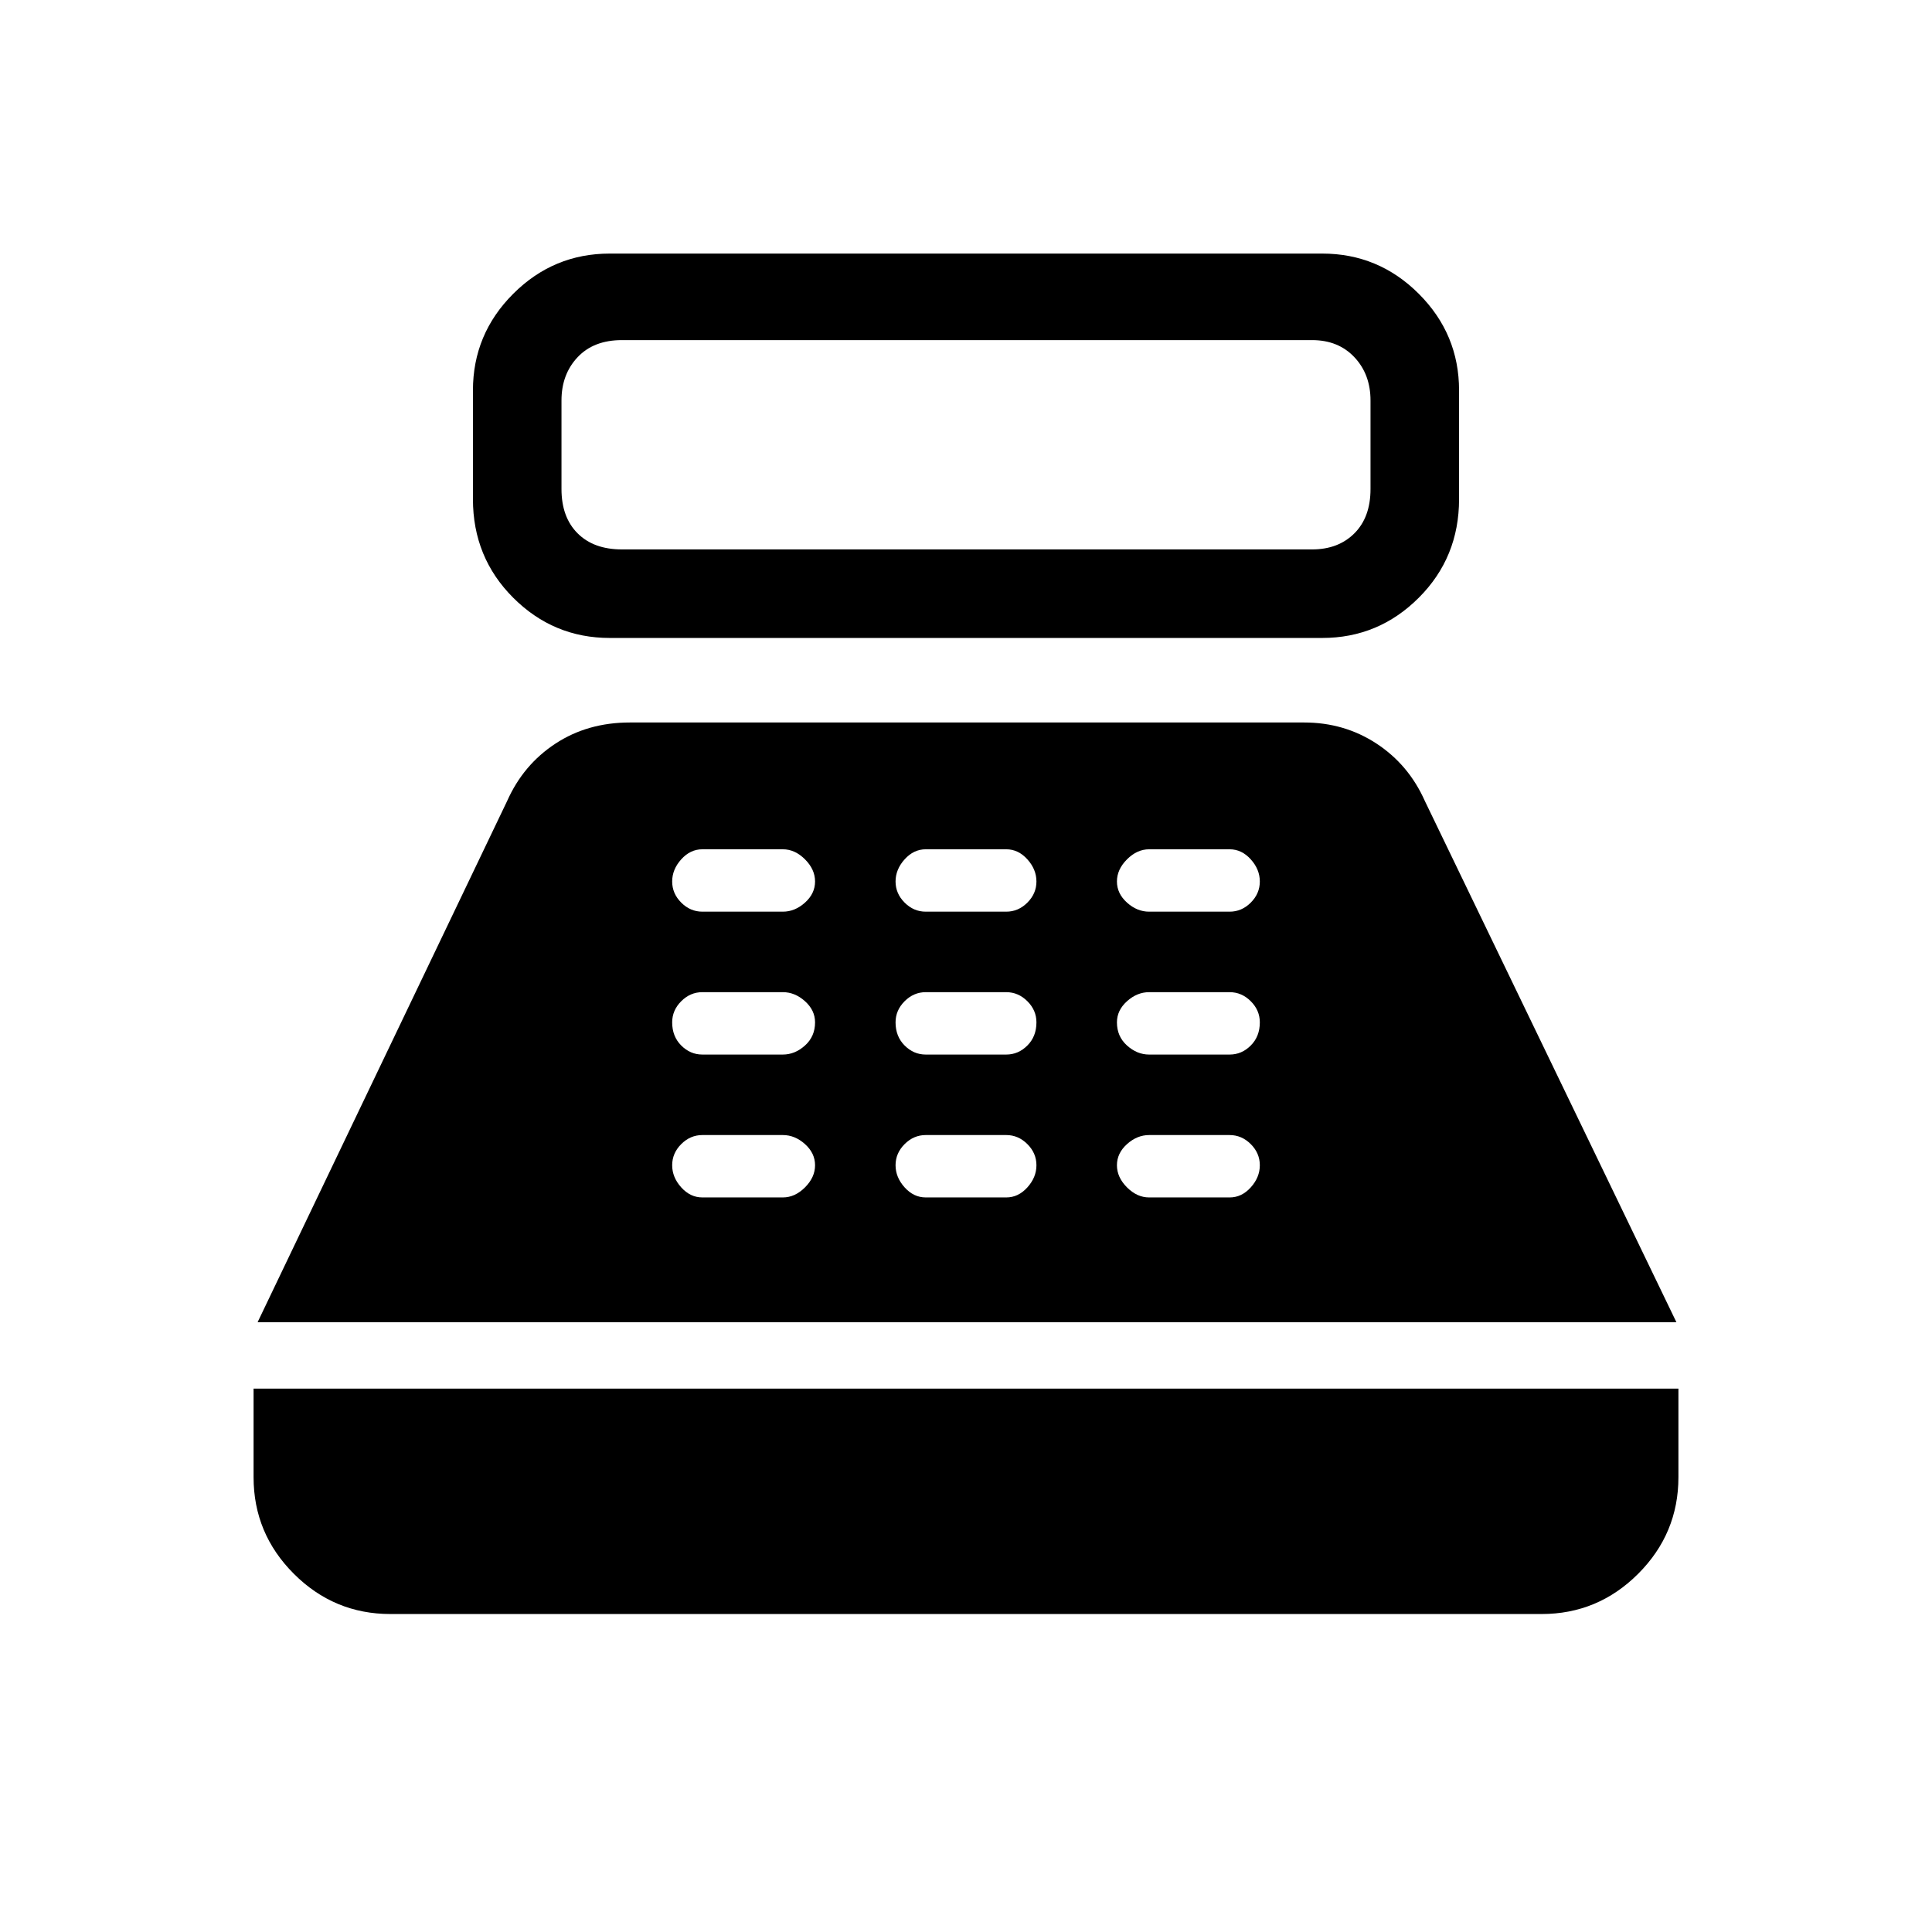 <svg xmlns="http://www.w3.org/2000/svg" height="48" width="48"><path d="M15.15 15.85q-1.4 0-2.4-1t-1-2.45V9.7q0-1.4 1-2.4t2.4-1h17.7q1.4 0 2.4 1t1 2.4v2.7q0 1.45-1 2.45-1 1-2.4 1Zm.3-2.2H32.6q.65 0 1.05-.4t.4-1.1v-2.2q0-.65-.4-1.075-.4-.425-1.05-.425H15.45q-.7 0-1.1.425-.4.425-.4 1.075v2.2q0 .7.4 1.1.4.4 1.1.4ZM9.7 40.1q-1.4 0-2.4-1t-1-2.4v-2.2h35.4v2.2q0 1.4-1 2.4t-2.4 1Zm-3.3-7.25 6.2-12.95q.4-.9 1.2-1.425.8-.525 1.85-.525H32.4q1 0 1.8.525t1.2 1.425l6.25 12.95Zm11.05-3.1h2q.3 0 .55-.25.25-.25.25-.55 0-.3-.25-.525-.25-.225-.55-.225h-2q-.3 0-.525.225-.225.225-.225.525 0 .3.225.55.225.25.525.25Zm0-3.55h2q.3 0 .55-.225.25-.225.25-.575 0-.3-.25-.525-.25-.225-.55-.225h-2q-.3 0-.525.225-.225.225-.225.525 0 .35.225.575.225.225.525.225Zm0-3.55h2q.3 0 .55-.225.25-.225.25-.525 0-.3-.25-.55-.25-.25-.55-.25h-2q-.3 0-.525.25-.225.25-.225.55 0 .3.225.525.225.225.525.225Zm5.55 7.1h2q.3 0 .525-.25.225-.25.225-.55 0-.3-.225-.525Q25.3 28.2 25 28.2h-2q-.3 0-.525.225-.225.225-.225.525 0 .3.225.55.225.25.525.25Zm0-3.55h2q.3 0 .525-.225.225-.225.225-.575 0-.3-.225-.525-.225-.225-.525-.225h-2q-.3 0-.525.225-.225.225-.225.525 0 .35.225.575.225.225.525.225Zm0-3.55h2q.3 0 .525-.225.225-.225.225-.525 0-.3-.225-.55-.225-.25-.525-.25h-2q-.3 0-.525.25-.225.25-.225.55 0 .3.225.525.225.225.525.225Zm5.55 7.1h2q.3 0 .525-.25.225-.25.225-.55 0-.3-.225-.525-.225-.225-.525-.225h-2q-.3 0-.55.225-.25.225-.25.525 0 .3.25.55.25.25.55.25Zm0-3.55h2q.3 0 .525-.225.225-.225.225-.575 0-.3-.225-.525-.225-.225-.525-.225h-2q-.3 0-.55.225-.25.225-.25.525 0 .35.25.575.25.225.55.225Zm0-3.55h2q.3 0 .525-.225.225-.225.225-.525 0-.3-.225-.55-.225-.25-.525-.25h-2q-.3 0-.55.25-.25.25-.25.55 0 .3.25.525.25.225.55.225Z"/></svg>